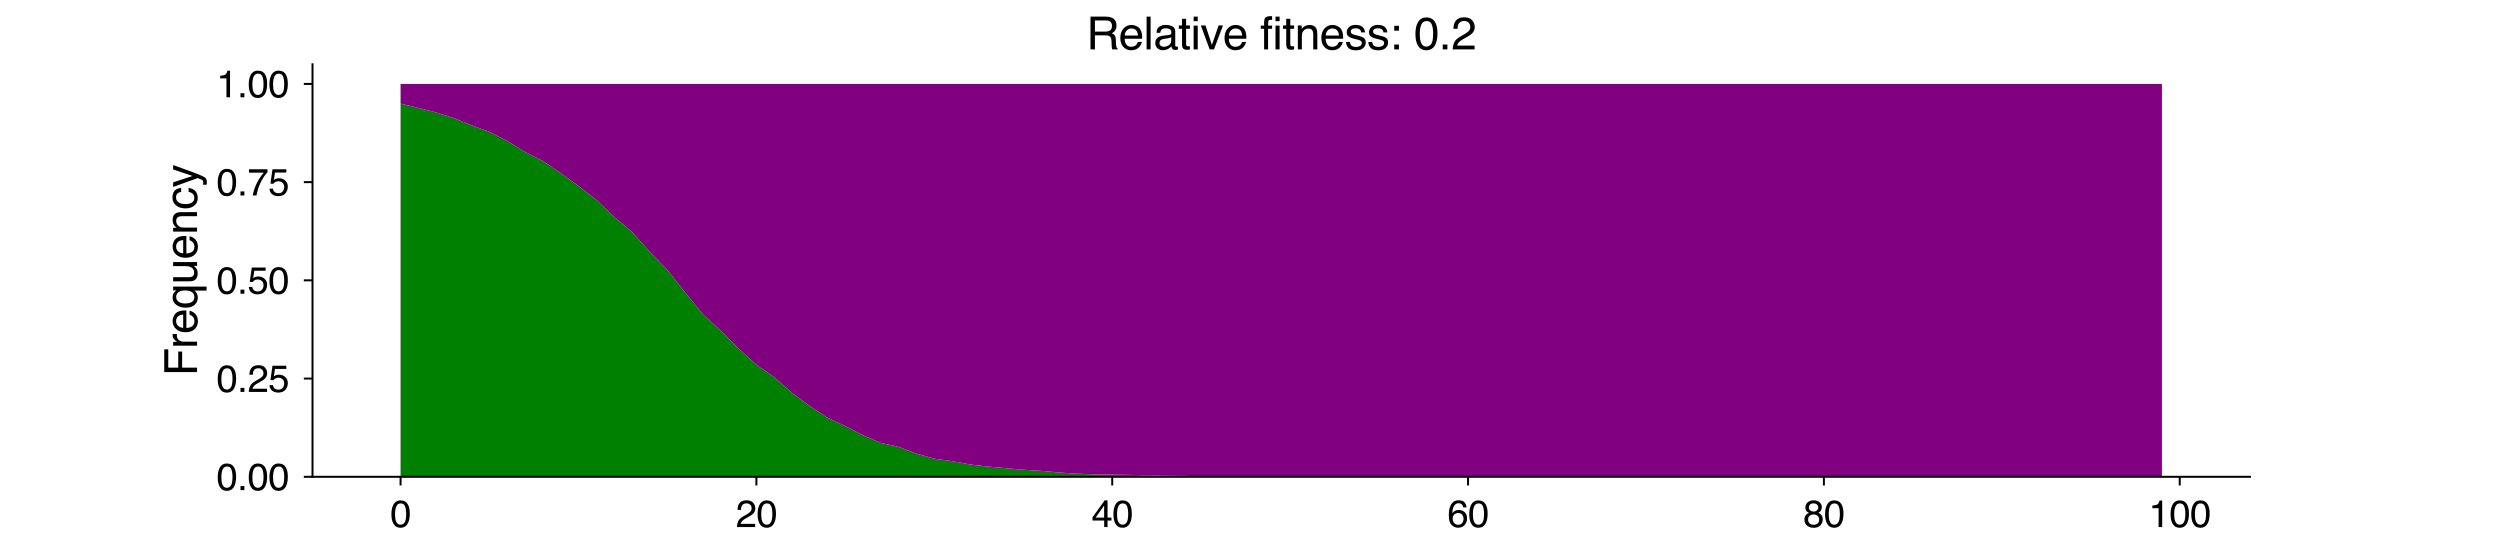 <?xml version="1.0" encoding="utf-8" standalone="no"?>
<!DOCTYPE svg PUBLIC "-//W3C//DTD SVG 1.1//EN"
  "http://www.w3.org/Graphics/SVG/1.1/DTD/svg11.dtd">
<svg xmlns:xlink="http://www.w3.org/1999/xlink" width="1008pt" height="216pt" viewBox="0 0 1008 216" xmlns="http://www.w3.org/2000/svg" version="1.1">
 <defs>
  <style type="text/css">*{stroke-linejoin: round; stroke-linecap: butt}</style>
 </defs>
 <g id="figure_1">
  <g id="patch_1">
   <path d="M 0 216 
L 1008 216 
L 1008 0 
L 0 0 
z
" style="fill: #ffffff"/>
  </g>
  <g id="axes_1">
   <g id="patch_2">
    <path d="M 126 192.24 
L 907.2 192.24 
L 907.2 25.92 
L 126 25.92 
z
" style="fill: #ffffff"/>
   </g>
   <g id="PolyCollection_1">
    <path d="M 161.509 41.76 
L 161.509 192.24 
L 168.683 192.24 
L 175.856 192.24 
L 183.03 192.24 
L 190.203 192.24 
L 197.377 192.24 
L 204.55 192.24 
L 211.724 192.24 
L 218.898 192.24 
L 226.071 192.24 
L 233.245 192.24 
L 240.418 192.24 
L 247.592 192.24 
L 254.765 192.24 
L 261.939 192.24 
L 269.112 192.24 
L 276.286 192.24 
L 283.46 192.24 
L 290.633 192.24 
L 297.807 192.24 
L 304.98 192.24 
L 312.154 192.24 
L 319.327 192.24 
L 326.501 192.24 
L 333.674 192.24 
L 340.848 192.24 
L 348.021 192.24 
L 355.195 192.24 
L 362.369 192.24 
L 369.542 192.24 
L 376.716 192.24 
L 383.889 192.24 
L 391.063 192.24 
L 398.236 192.24 
L 405.41 192.24 
L 412.583 192.24 
L 419.757 192.24 
L 426.931 192.24 
L 434.104 192.24 
L 441.278 192.24 
L 448.451 192.24 
L 455.625 192.24 
L 462.798 192.24 
L 469.972 192.24 
L 477.145 192.24 
L 484.319 192.24 
L 491.493 192.24 
L 498.666 192.24 
L 505.84 192.24 
L 513.013 192.24 
L 520.187 192.24 
L 527.36 192.24 
L 534.534 192.24 
L 541.707 192.24 
L 548.881 192.24 
L 556.055 192.24 
L 563.228 192.24 
L 570.402 192.24 
L 577.575 192.24 
L 584.749 192.24 
L 591.922 192.24 
L 599.096 192.24 
L 606.269 192.24 
L 613.443 192.24 
L 620.617 192.24 
L 627.79 192.24 
L 634.964 192.24 
L 642.137 192.24 
L 649.311 192.24 
L 656.484 192.24 
L 663.658 192.24 
L 670.831 192.24 
L 678.005 192.24 
L 685.179 192.24 
L 692.352 192.24 
L 699.526 192.24 
L 706.699 192.24 
L 713.873 192.24 
L 721.046 192.24 
L 728.22 192.24 
L 735.393 192.24 
L 742.567 192.24 
L 749.74 192.24 
L 756.914 192.24 
L 764.088 192.24 
L 771.261 192.24 
L 778.435 192.24 
L 785.608 192.24 
L 792.782 192.24 
L 799.955 192.24 
L 807.129 192.24 
L 814.302 192.24 
L 821.476 192.24 
L 828.65 192.24 
L 835.823 192.24 
L 842.997 192.24 
L 850.17 192.24 
L 857.344 192.24 
L 864.517 192.24 
L 871.691 192.24 
L 871.691 192.24 
L 871.691 192.24 
L 864.517 192.24 
L 857.344 192.24 
L 850.17 192.24 
L 842.997 192.24 
L 835.823 192.24 
L 828.65 192.24 
L 821.476 192.24 
L 814.302 192.24 
L 807.129 192.24 
L 799.955 192.24 
L 792.782 192.24 
L 785.608 192.24 
L 778.435 192.24 
L 771.261 192.24 
L 764.088 192.24 
L 756.914 192.24 
L 749.74 192.24 
L 742.567 192.24 
L 735.393 192.24 
L 728.22 192.24 
L 721.046 192.24 
L 713.873 192.24 
L 706.699 192.24 
L 699.526 192.24 
L 692.352 192.24 
L 685.179 192.24 
L 678.005 192.24 
L 670.831 192.24 
L 663.658 192.24 
L 656.484 192.24 
L 649.311 192.24 
L 642.137 192.24 
L 634.964 192.24 
L 627.79 192.24 
L 620.617 192.24 
L 613.443 192.224 
L 606.269 192.224 
L 599.096 192.224 
L 591.922 192.208 
L 584.749 192.224 
L 577.575 192.224 
L 570.402 192.192 
L 563.228 192.192 
L 556.055 192.161 
L 548.881 192.192 
L 541.707 192.161 
L 534.534 192.192 
L 527.36 192.192 
L 520.187 192.161 
L 513.013 192.161 
L 505.84 192.177 
L 498.666 192.145 
L 491.493 192.05 
L 484.319 192.018 
L 477.145 191.876 
L 469.972 191.812 
L 462.798 191.606 
L 455.625 191.48 
L 448.451 191.369 
L 441.278 191.274 
L 434.104 190.973 
L 426.931 190.513 
L 419.757 189.832 
L 412.583 189.405 
L 405.41 188.755 
L 398.236 188.122 
L 391.063 187.266 
L 383.889 185.92 
L 376.716 184.954 
L 369.542 182.91 
L 362.369 180.186 
L 355.195 178.586 
L 348.021 175.513 
L 340.848 171.806 
L 333.674 168.448 
L 326.501 163.712 
L 319.327 158.374 
L 312.154 152.086 
L 304.98 147.033 
L 297.807 140.602 
L 290.633 133.284 
L 283.46 126.821 
L 276.286 117.982 
L 269.112 108.89 
L 261.939 101.493 
L 254.765 93.446 
L 247.592 87.395 
L 240.418 80.568 
L 233.245 74.976 
L 226.071 69.813 
L 218.898 64.902 
L 211.724 61.259 
L 204.55 56.871 
L 197.377 53.181 
L 190.203 50.52 
L 183.03 47.637 
L 175.856 45.34 
L 168.683 43.518 
L 161.509 41.76 
z
" clip-path="url(#p4cbf5794d0)" style="fill: #008000"/>
   </g>
   <g id="PolyCollection_2">
    <path d="M 161.509 33.84 
L 161.509 41.76 
L 168.683 43.518 
L 175.856 45.34 
L 183.03 47.637 
L 190.203 50.52 
L 197.377 53.181 
L 204.55 56.871 
L 211.724 61.259 
L 218.898 64.902 
L 226.071 69.813 
L 233.245 74.976 
L 240.418 80.568 
L 247.592 87.395 
L 254.765 93.446 
L 261.939 101.493 
L 269.112 108.89 
L 276.286 117.982 
L 283.46 126.821 
L 290.633 133.284 
L 297.807 140.602 
L 304.98 147.033 
L 312.154 152.086 
L 319.327 158.374 
L 326.501 163.712 
L 333.674 168.448 
L 340.848 171.806 
L 348.021 175.513 
L 355.195 178.586 
L 362.369 180.186 
L 369.542 182.91 
L 376.716 184.954 
L 383.889 185.92 
L 391.063 187.266 
L 398.236 188.122 
L 405.41 188.755 
L 412.583 189.405 
L 419.757 189.832 
L 426.931 190.513 
L 434.104 190.973 
L 441.278 191.274 
L 448.451 191.369 
L 455.625 191.48 
L 462.798 191.606 
L 469.972 191.812 
L 477.145 191.876 
L 484.319 192.018 
L 491.493 192.05 
L 498.666 192.145 
L 505.84 192.177 
L 513.013 192.161 
L 520.187 192.161 
L 527.36 192.192 
L 534.534 192.192 
L 541.707 192.161 
L 548.881 192.192 
L 556.055 192.161 
L 563.228 192.192 
L 570.402 192.192 
L 577.575 192.224 
L 584.749 192.224 
L 591.922 192.208 
L 599.096 192.224 
L 606.269 192.224 
L 613.443 192.224 
L 620.617 192.24 
L 627.79 192.24 
L 634.964 192.24 
L 642.137 192.24 
L 649.311 192.24 
L 656.484 192.24 
L 663.658 192.24 
L 670.831 192.24 
L 678.005 192.24 
L 685.179 192.24 
L 692.352 192.24 
L 699.526 192.24 
L 706.699 192.24 
L 713.873 192.24 
L 721.046 192.24 
L 728.22 192.24 
L 735.393 192.24 
L 742.567 192.24 
L 749.74 192.24 
L 756.914 192.24 
L 764.088 192.24 
L 771.261 192.24 
L 778.435 192.24 
L 785.608 192.24 
L 792.782 192.24 
L 799.955 192.24 
L 807.129 192.24 
L 814.302 192.24 
L 821.476 192.24 
L 828.65 192.24 
L 835.823 192.24 
L 842.997 192.24 
L 850.17 192.24 
L 857.344 192.24 
L 864.517 192.24 
L 871.691 192.24 
L 871.691 33.84 
L 871.691 33.84 
L 864.517 33.84 
L 857.344 33.84 
L 850.17 33.84 
L 842.997 33.84 
L 835.823 33.84 
L 828.65 33.84 
L 821.476 33.84 
L 814.302 33.84 
L 807.129 33.84 
L 799.955 33.84 
L 792.782 33.84 
L 785.608 33.84 
L 778.435 33.84 
L 771.261 33.84 
L 764.088 33.84 
L 756.914 33.84 
L 749.74 33.84 
L 742.567 33.84 
L 735.393 33.84 
L 728.22 33.84 
L 721.046 33.84 
L 713.873 33.84 
L 706.699 33.84 
L 699.526 33.84 
L 692.352 33.84 
L 685.179 33.84 
L 678.005 33.84 
L 670.831 33.84 
L 663.658 33.84 
L 656.484 33.84 
L 649.311 33.84 
L 642.137 33.84 
L 634.964 33.84 
L 627.79 33.84 
L 620.617 33.84 
L 613.443 33.84 
L 606.269 33.84 
L 599.096 33.84 
L 591.922 33.84 
L 584.749 33.84 
L 577.575 33.84 
L 570.402 33.84 
L 563.228 33.84 
L 556.055 33.84 
L 548.881 33.84 
L 541.707 33.84 
L 534.534 33.84 
L 527.36 33.84 
L 520.187 33.84 
L 513.013 33.84 
L 505.84 33.84 
L 498.666 33.84 
L 491.493 33.84 
L 484.319 33.84 
L 477.145 33.84 
L 469.972 33.84 
L 462.798 33.84 
L 455.625 33.84 
L 448.451 33.84 
L 441.278 33.84 
L 434.104 33.84 
L 426.931 33.84 
L 419.757 33.84 
L 412.583 33.84 
L 405.41 33.84 
L 398.236 33.84 
L 391.063 33.84 
L 383.889 33.84 
L 376.716 33.84 
L 369.542 33.84 
L 362.369 33.84 
L 355.195 33.84 
L 348.021 33.84 
L 340.848 33.84 
L 333.674 33.84 
L 326.501 33.84 
L 319.327 33.84 
L 312.154 33.84 
L 304.98 33.84 
L 297.807 33.84 
L 290.633 33.84 
L 283.46 33.84 
L 276.286 33.84 
L 269.112 33.84 
L 261.939 33.84 
L 254.765 33.84 
L 247.592 33.84 
L 240.418 33.84 
L 233.245 33.84 
L 226.071 33.84 
L 218.898 33.84 
L 211.724 33.84 
L 204.55 33.84 
L 197.377 33.84 
L 190.203 33.84 
L 183.03 33.84 
L 175.856 33.84 
L 168.683 33.84 
L 161.509 33.84 
z
" clip-path="url(#p4cbf5794d0)" style="fill: #800080"/>
   </g>
   <g id="matplotlib.axis_1">
    <g id="xtick_1">
     <g id="line2d_1">
      <defs>
       <path id="ma6c7c2f366" d="M 0 0 
L 0 3.5 
" style="stroke: #000000; stroke-width: 0.8"/>
      </defs>
      <g>
       <use xlink:href="#ma6c7c2f366" x="161.509" y="192.24" style="stroke: #000000; stroke-width: 0.8"/>
      </g>
     </g>
     <g id="text_1">
      <!-- 0 -->
      <g transform="translate(157.338 212.5) scale(0.15 -0.15)">
       <defs>
        <path id="Helvetica-30" d="M 1731 4475 
Q 2600 4475 2988 3759 
Q 3288 3206 3288 2244 
Q 3288 1331 3016 734 
Q 2622 -122 1728 -122 
Q 922 -122 528 578 
Q 200 1163 200 2147 
Q 200 2909 397 3456 
Q 766 4475 1731 4475 
z
M 1725 391 
Q 2163 391 2422 778 
Q 2681 1166 2681 2222 
Q 2681 2984 2493 3476 
Q 2306 3969 1766 3969 
Q 1269 3969 1039 3501 
Q 809 3034 809 2125 
Q 809 1441 956 1025 
Q 1181 391 1725 391 
z
" transform="scale(0.016)"/>
       </defs>
       <use xlink:href="#Helvetica-30"/>
      </g>
     </g>
    </g>
    <g id="xtick_2">
     <g id="line2d_2">
      <g>
       <use xlink:href="#ma6c7c2f366" x="304.98" y="192.24" style="stroke: #000000; stroke-width: 0.8"/>
      </g>
     </g>
     <g id="text_2">
      <!-- 20 -->
      <g transform="translate(296.639 212.5) scale(0.15 -0.15)">
       <defs>
        <path id="Helvetica-32" d="M 200 0 
Q 231 578 439 1006 
Q 647 1434 1250 1784 
L 1850 2131 
Q 2253 2366 2416 2531 
Q 2672 2791 2672 3125 
Q 2672 3516 2437 3745 
Q 2203 3975 1813 3975 
Q 1234 3975 1013 3538 
Q 894 3303 881 2888 
L 309 2888 
Q 319 3472 525 3841 
Q 891 4491 1816 4491 
Q 2584 4491 2939 4075 
Q 3294 3659 3294 3150 
Q 3294 2613 2916 2231 
Q 2697 2009 2131 1694 
L 1703 1456 
Q 1397 1288 1222 1134 
Q 909 863 828 531 
L 3272 531 
L 3272 0 
L 200 0 
z
" transform="scale(0.016)"/>
       </defs>
       <use xlink:href="#Helvetica-32"/>
       <use xlink:href="#Helvetica-30" x="55.615"/>
      </g>
     </g>
    </g>
    <g id="xtick_3">
     <g id="line2d_3">
      <g>
       <use xlink:href="#ma6c7c2f366" x="448.451" y="192.24" style="stroke: #000000; stroke-width: 0.8"/>
      </g>
     </g>
     <g id="text_3">
      <!-- 40 -->
      <g transform="translate(440.11 212.5) scale(0.15 -0.15)">
       <defs>
        <path id="Helvetica-34" d="M 2116 1584 
L 2116 3613 
L 681 1584 
L 2116 1584 
z
M 2125 0 
L 2125 1094 
L 163 1094 
L 163 1644 
L 2213 4488 
L 2688 4488 
L 2688 1584 
L 3347 1584 
L 3347 1094 
L 2688 1094 
L 2688 0 
L 2125 0 
z
" transform="scale(0.016)"/>
       </defs>
       <use xlink:href="#Helvetica-34"/>
       <use xlink:href="#Helvetica-30" x="55.615"/>
      </g>
     </g>
    </g>
    <g id="xtick_4">
     <g id="line2d_4">
      <g>
       <use xlink:href="#ma6c7c2f366" x="591.922" y="192.24" style="stroke: #000000; stroke-width: 0.8"/>
      </g>
     </g>
     <g id="text_4">
      <!-- 60 -->
      <g transform="translate(583.581 212.5) scale(0.15 -0.15)">
       <defs>
        <path id="Helvetica-36" d="M 1872 4494 
Q 2622 4494 2917 4105 
Q 3213 3716 3213 3303 
L 2656 3303 
Q 2606 3569 2497 3719 
Q 2294 4000 1881 4000 
Q 1409 4000 1131 3564 
Q 853 3128 822 2316 
Q 1016 2600 1309 2741 
Q 1578 2866 1909 2866 
Q 2472 2866 2890 2506 
Q 3309 2147 3309 1434 
Q 3309 825 2912 354 
Q 2516 -116 1781 -116 
Q 1153 -116 697 361 
Q 241 838 241 1966 
Q 241 2800 444 3381 
Q 834 4494 1872 4494 
z
M 1831 384 
Q 2275 384 2495 682 
Q 2716 981 2716 1388 
Q 2716 1731 2519 2042 
Q 2322 2353 1803 2353 
Q 1441 2353 1167 2112 
Q 894 1872 894 1388 
Q 894 963 1142 673 
Q 1391 384 1831 384 
z
" transform="scale(0.016)"/>
       </defs>
       <use xlink:href="#Helvetica-36"/>
       <use xlink:href="#Helvetica-30" x="55.615"/>
      </g>
     </g>
    </g>
    <g id="xtick_5">
     <g id="line2d_5">
      <g>
       <use xlink:href="#ma6c7c2f366" x="735.393" y="192.24" style="stroke: #000000; stroke-width: 0.8"/>
      </g>
     </g>
     <g id="text_5">
      <!-- 80 -->
      <g transform="translate(727.052 212.5) scale(0.15 -0.15)">
       <defs>
        <path id="Helvetica-38" d="M 1741 2600 
Q 2113 2600 2322 2808 
Q 2531 3016 2531 3303 
Q 2531 3553 2331 3762 
Q 2131 3972 1722 3972 
Q 1316 3972 1134 3762 
Q 953 3553 953 3272 
Q 953 2956 1187 2778 
Q 1422 2600 1741 2600 
z
M 1775 384 
Q 2166 384 2423 595 
Q 2681 806 2681 1225 
Q 2681 1659 2415 1884 
Q 2150 2109 1734 2109 
Q 1331 2109 1076 1879 
Q 822 1650 822 1244 
Q 822 894 1055 639 
Q 1288 384 1775 384 
z
M 975 2384 
Q 741 2484 609 2619 
Q 363 2869 363 3269 
Q 363 3769 725 4128 
Q 1088 4488 1753 4488 
Q 2397 4488 2762 4148 
Q 3128 3809 3128 3356 
Q 3128 2938 2916 2678 
Q 2797 2531 2547 2391 
Q 2825 2263 2984 2097 
Q 3281 1784 3281 1284 
Q 3281 694 2884 283 
Q 2488 -128 1763 -128 
Q 1109 -128 657 226 
Q 206 581 206 1256 
Q 206 1653 400 1942 
Q 594 2231 975 2384 
z
" transform="scale(0.016)"/>
       </defs>
       <use xlink:href="#Helvetica-38"/>
       <use xlink:href="#Helvetica-30" x="55.615"/>
      </g>
     </g>
    </g>
    <g id="xtick_6">
     <g id="line2d_6">
      <g>
       <use xlink:href="#ma6c7c2f366" x="878.864" y="192.24" style="stroke: #000000; stroke-width: 0.8"/>
      </g>
     </g>
     <g id="text_6">
      <!-- 100 -->
      <g transform="translate(866.352 212.5) scale(0.15 -0.15)">
       <defs>
        <path id="Helvetica-31" d="M 613 3169 
L 613 3600 
Q 1222 3659 1462 3798 
Q 1703 3938 1822 4456 
L 2266 4456 
L 2266 0 
L 1666 0 
L 1666 3169 
L 613 3169 
z
" transform="scale(0.016)"/>
       </defs>
       <use xlink:href="#Helvetica-31"/>
       <use xlink:href="#Helvetica-30" x="55.615"/>
       <use xlink:href="#Helvetica-30" x="111.23"/>
      </g>
     </g>
    </g>
    <g id="text_7">
     <!-- Generation -->
     <g transform="translate(472.074 232.539) scale(0.18 -0.18)">
      <defs>
       <path id="Helvetica-47" d="M 2472 4709 
Q 3119 4709 3591 4459 
Q 4275 4100 4428 3200 
L 3813 3200 
Q 3700 3703 3347 3933 
Q 2994 4163 2456 4163 
Q 1819 4163 1383 3684 
Q 947 3206 947 2259 
Q 947 1441 1306 927 
Q 1666 413 2478 413 
Q 3100 413 3508 773 
Q 3916 1134 3925 1941 
L 2488 1941 
L 2488 2456 
L 4503 2456 
L 4503 0 
L 4103 0 
L 3953 591 
Q 3638 244 3394 109 
Q 2984 -122 2353 -122 
Q 1538 -122 950 406 
Q 309 1069 309 2225 
Q 309 3378 934 4059 
Q 1528 4709 2472 4709 
z
M 2369 4716 
L 2369 4716 
z
" transform="scale(0.016)"/>
       <path id="Helvetica-65" d="M 1806 3422 
Q 2163 3422 2497 3255 
Q 2831 3088 3006 2822 
Q 3175 2569 3231 2231 
Q 3281 2000 3281 1494 
L 828 1494 
Q 844 984 1069 676 
Q 1294 369 1766 369 
Q 2206 369 2469 659 
Q 2619 828 2681 1050 
L 3234 1050 
Q 3213 866 3089 639 
Q 2966 413 2813 269 
Q 2556 19 2178 -69 
Q 1975 -119 1719 -119 
Q 1094 -119 659 336 
Q 225 791 225 1609 
Q 225 2416 662 2919 
Q 1100 3422 1806 3422 
z
M 2703 1941 
Q 2669 2306 2544 2525 
Q 2313 2931 1772 2931 
Q 1384 2931 1121 2651 
Q 859 2372 844 1941 
L 2703 1941 
z
M 1753 3428 
L 1753 3428 
z
" transform="scale(0.016)"/>
       <path id="Helvetica-6e" d="M 413 3347 
L 947 3347 
L 947 2872 
Q 1184 3166 1450 3294 
Q 1716 3422 2041 3422 
Q 2753 3422 3003 2925 
Q 3141 2653 3141 2147 
L 3141 0 
L 2569 0 
L 2569 2109 
Q 2569 2416 2478 2603 
Q 2328 2916 1934 2916 
Q 1734 2916 1606 2875 
Q 1375 2806 1200 2600 
Q 1059 2434 1017 2257 
Q 975 2081 975 1753 
L 975 0 
L 413 0 
L 413 3347 
z
M 1734 3428 
L 1734 3428 
z
" transform="scale(0.016)"/>
       <path id="Helvetica-72" d="M 428 3347 
L 963 3347 
L 963 2769 
Q 1028 2938 1284 3180 
Q 1541 3422 1875 3422 
Q 1891 3422 1928 3419 
Q 1966 3416 2056 3406 
L 2056 2813 
Q 2006 2822 1964 2825 
Q 1922 2828 1872 2828 
Q 1447 2828 1219 2554 
Q 991 2281 991 1925 
L 991 0 
L 428 0 
L 428 3347 
z
" transform="scale(0.016)"/>
       <path id="Helvetica-61" d="M 844 891 
Q 844 647 1022 506 
Q 1200 366 1444 366 
Q 1741 366 2019 503 
Q 2488 731 2488 1250 
L 2488 1703 
Q 2384 1638 2221 1594 
Q 2059 1550 1903 1531 
L 1563 1488 
Q 1256 1447 1103 1359 
Q 844 1213 844 891 
z
M 2206 2028 
Q 2400 2053 2466 2191 
Q 2503 2266 2503 2406 
Q 2503 2694 2298 2823 
Q 2094 2953 1713 2953 
Q 1272 2953 1088 2716 
Q 984 2584 953 2325 
L 428 2325 
Q 444 2944 830 3186 
Q 1216 3428 1725 3428 
Q 2316 3428 2684 3203 
Q 3050 2978 3050 2503 
L 3050 575 
Q 3050 488 3086 434 
Q 3122 381 3238 381 
Q 3275 381 3322 386 
Q 3369 391 3422 400 
L 3422 -16 
Q 3291 -53 3222 -62 
Q 3153 -72 3034 -72 
Q 2744 -72 2613 134 
Q 2544 244 2516 444 
Q 2344 219 2022 53 
Q 1700 -113 1313 -113 
Q 847 -113 551 170 
Q 256 453 256 878 
Q 256 1344 547 1600 
Q 838 1856 1309 1916 
L 2206 2028 
z
M 1741 3428 
L 1741 3428 
z
" transform="scale(0.016)"/>
       <path id="Helvetica-74" d="M 525 4281 
L 1094 4281 
L 1094 3347 
L 1628 3347 
L 1628 2888 
L 1094 2888 
L 1094 703 
Q 1094 528 1213 469 
Q 1278 434 1431 434 
Q 1472 434 1519 436 
Q 1566 438 1628 444 
L 1628 0 
Q 1531 -28 1426 -40 
Q 1322 -53 1200 -53 
Q 806 -53 665 148 
Q 525 350 525 672 
L 525 2888 
L 72 2888 
L 72 3347 
L 525 3347 
L 525 4281 
z
" transform="scale(0.016)"/>
       <path id="Helvetica-69" d="M 413 3331 
L 984 3331 
L 984 0 
L 413 0 
L 413 3331 
z
M 413 4591 
L 984 4591 
L 984 3953 
L 413 3953 
L 413 4591 
z
" transform="scale(0.016)"/>
       <path id="Helvetica-6f" d="M 1741 363 
Q 2300 363 2508 786 
Q 2716 1209 2716 1728 
Q 2716 2197 2566 2491 
Q 2328 2953 1747 2953 
Q 1231 2953 997 2559 
Q 763 2166 763 1609 
Q 763 1075 997 719 
Q 1231 363 1741 363 
z
M 1763 3444 
Q 2409 3444 2856 3012 
Q 3303 2581 3303 1744 
Q 3303 934 2909 406 
Q 2516 -122 1688 -122 
Q 997 -122 590 345 
Q 184 813 184 1600 
Q 184 2444 612 2944 
Q 1041 3444 1763 3444 
z
M 1744 3428 
L 1744 3428 
z
" transform="scale(0.016)"/>
      </defs>
      <use xlink:href="#Helvetica-47"/>
      <use xlink:href="#Helvetica-65" x="77.783"/>
      <use xlink:href="#Helvetica-6e" x="133.398"/>
      <use xlink:href="#Helvetica-65" x="189.014"/>
      <use xlink:href="#Helvetica-72" x="244.629"/>
      <use xlink:href="#Helvetica-61" x="277.93"/>
      <use xlink:href="#Helvetica-74" x="333.545"/>
      <use xlink:href="#Helvetica-69" x="361.328"/>
      <use xlink:href="#Helvetica-6f" x="383.545"/>
      <use xlink:href="#Helvetica-6e" x="439.16"/>
     </g>
    </g>
   </g>
   <g id="matplotlib.axis_2">
    <g id="ytick_1">
     <g id="line2d_7">
      <defs>
       <path id="m47a86717c1" d="M 0 0 
L -3.5 0 
" style="stroke: #000000; stroke-width: 0.8"/>
      </defs>
      <g>
       <use xlink:href="#m47a86717c1" x="126" y="192.24" style="stroke: #000000; stroke-width: 0.8"/>
      </g>
     </g>
     <g id="text_8">
      <!-- 0.00 -->
      <g transform="translate(87.309 197.62) scale(0.15 -0.15)">
       <defs>
        <path id="Helvetica-2e" d="M 547 681 
L 1200 681 
L 1200 0 
L 547 0 
L 547 681 
z
" transform="scale(0.016)"/>
       </defs>
       <use xlink:href="#Helvetica-30"/>
       <use xlink:href="#Helvetica-2e" x="55.615"/>
       <use xlink:href="#Helvetica-30" x="83.398"/>
       <use xlink:href="#Helvetica-30" x="139.014"/>
      </g>
     </g>
    </g>
    <g id="ytick_2">
     <g id="line2d_8">
      <g>
       <use xlink:href="#m47a86717c1" x="126" y="152.64" style="stroke: #000000; stroke-width: 0.8"/>
      </g>
     </g>
     <g id="text_9">
      <!-- 0.25 -->
      <g transform="translate(87.309 158.02) scale(0.15 -0.15)">
       <defs>
        <path id="Helvetica-35" d="M 791 1141 
Q 847 659 1238 475 
Q 1438 381 1700 381 
Q 2200 381 2440 700 
Q 2681 1019 2681 1406 
Q 2681 1875 2395 2131 
Q 2109 2388 1709 2388 
Q 1419 2388 1211 2275 
Q 1003 2163 856 1963 
L 369 1991 
L 709 4400 
L 3034 4400 
L 3034 3856 
L 1131 3856 
L 941 2613 
Q 1097 2731 1238 2791 
Q 1488 2894 1816 2894 
Q 2431 2894 2859 2497 
Q 3288 2100 3288 1491 
Q 3288 856 2895 371 
Q 2503 -113 1644 -113 
Q 1097 -113 676 195 
Q 256 503 206 1141 
L 791 1141 
z
" transform="scale(0.016)"/>
       </defs>
       <use xlink:href="#Helvetica-30"/>
       <use xlink:href="#Helvetica-2e" x="55.615"/>
       <use xlink:href="#Helvetica-32" x="83.398"/>
       <use xlink:href="#Helvetica-35" x="139.014"/>
      </g>
     </g>
    </g>
    <g id="ytick_3">
     <g id="line2d_9">
      <g>
       <use xlink:href="#m47a86717c1" x="126" y="113.04" style="stroke: #000000; stroke-width: 0.8"/>
      </g>
     </g>
     <g id="text_10">
      <!-- 0.50 -->
      <g transform="translate(87.309 118.42) scale(0.15 -0.15)">
       <use xlink:href="#Helvetica-30"/>
       <use xlink:href="#Helvetica-2e" x="55.615"/>
       <use xlink:href="#Helvetica-35" x="83.398"/>
       <use xlink:href="#Helvetica-30" x="139.014"/>
      </g>
     </g>
    </g>
    <g id="ytick_4">
     <g id="line2d_10">
      <g>
       <use xlink:href="#m47a86717c1" x="126" y="73.44" style="stroke: #000000; stroke-width: 0.8"/>
      </g>
     </g>
     <g id="text_11">
      <!-- 0.75 -->
      <g transform="translate(87.309 78.82) scale(0.15 -0.15)">
       <defs>
        <path id="Helvetica-37" d="M 3347 4400 
L 3347 3909 
Q 3131 3700 2773 3181 
Q 2416 2663 2141 2063 
Q 1869 1478 1728 997 
Q 1638 688 1494 0 
L 872 0 
Q 1084 1281 1809 2550 
Q 2238 3294 2709 3834 
L 234 3834 
L 234 4400 
L 3347 4400 
z
" transform="scale(0.016)"/>
       </defs>
       <use xlink:href="#Helvetica-30"/>
       <use xlink:href="#Helvetica-2e" x="55.615"/>
       <use xlink:href="#Helvetica-37" x="83.398"/>
       <use xlink:href="#Helvetica-35" x="139.014"/>
      </g>
     </g>
    </g>
    <g id="ytick_5">
     <g id="line2d_11">
      <g>
       <use xlink:href="#m47a86717c1" x="126" y="33.84" style="stroke: #000000; stroke-width: 0.8"/>
      </g>
     </g>
     <g id="text_12">
      <!-- 1.00 -->
      <g transform="translate(87.309 39.22) scale(0.15 -0.15)">
       <use xlink:href="#Helvetica-31"/>
       <use xlink:href="#Helvetica-2e" x="55.615"/>
       <use xlink:href="#Helvetica-30" x="83.398"/>
       <use xlink:href="#Helvetica-30" x="139.014"/>
      </g>
     </g>
    </g>
    <g id="text_13">
     <!-- Frequency -->
     <g transform="translate(79.45 151.598) rotate(-90) scale(0.18 -0.18)">
      <defs>
       <path id="Helvetica-46" d="M 547 4591 
L 3731 4591 
L 3731 4028 
L 1169 4028 
L 1169 2634 
L 3422 2634 
L 3422 2088 
L 1169 2088 
L 1169 0 
L 547 0 
L 547 4591 
z
" transform="scale(0.016)"/>
       <path id="Helvetica-71" d="M 775 1628 
Q 775 1194 897 900 
Q 1113 378 1669 378 
Q 2256 378 2478 928 
Q 2600 1231 2600 1703 
Q 2600 2138 2466 2428 
Q 2238 2925 1663 2925 
Q 1297 2925 1036 2608 
Q 775 2291 775 1628 
z
M 1606 3422 
Q 2022 3422 2306 3213 
Q 2463 3100 2606 2881 
L 2606 3347 
L 3141 3347 
L 3141 -1334 
L 2575 -1334 
L 2575 384 
Q 2434 159 2186 26 
Q 1938 -106 1566 -106 
Q 1031 -106 609 312 
Q 188 731 188 1588 
Q 188 2391 583 2906 
Q 978 3422 1606 3422 
z
" transform="scale(0.016)"/>
       <path id="Helvetica-75" d="M 975 3347 
L 975 1125 
Q 975 869 1056 706 
Q 1206 406 1616 406 
Q 2203 406 2416 931 
Q 2531 1213 2531 1703 
L 2531 3347 
L 3094 3347 
L 3094 0 
L 2563 0 
L 2569 494 
Q 2459 303 2297 172 
Q 1975 -91 1516 -91 
Q 800 -91 541 388 
Q 400 644 400 1072 
L 400 3347 
L 975 3347 
z
M 1747 3428 
L 1747 3428 
z
" transform="scale(0.016)"/>
       <path id="Helvetica-63" d="M 1703 3444 
Q 2269 3444 2623 3169 
Q 2978 2894 3050 2222 
L 2503 2222 
Q 2453 2531 2275 2736 
Q 2097 2941 1703 2941 
Q 1166 2941 934 2416 
Q 784 2075 784 1575 
Q 784 1072 996 728 
Q 1209 384 1666 384 
Q 2016 384 2220 598 
Q 2425 813 2503 1184 
L 3050 1184 
Q 2956 519 2581 211 
Q 2206 -97 1622 -97 
Q 966 -97 575 383 
Q 184 863 184 1581 
Q 184 2463 612 2953 
Q 1041 3444 1703 3444 
z
M 1616 3428 
L 1616 3428 
z
" transform="scale(0.016)"/>
       <path id="Helvetica-79" d="M 2503 3347 
L 3125 3347 
Q 3006 3025 2597 1878 
Q 2291 1016 2084 472 
Q 1597 -809 1397 -1090 
Q 1197 -1372 709 -1372 
Q 591 -1372 527 -1362 
Q 463 -1353 369 -1328 
L 369 -816 
Q 516 -856 581 -865 
Q 647 -875 697 -875 
Q 853 -875 926 -823 
Q 1000 -772 1050 -697 
Q 1066 -672 1162 -440 
Q 1259 -209 1303 -97 
L 66 3347 
L 703 3347 
L 1600 622 
L 2503 3347 
z
M 1597 3428 
L 1597 3428 
z
" transform="scale(0.016)"/>
      </defs>
      <use xlink:href="#Helvetica-46"/>
      <use xlink:href="#Helvetica-72" x="61.084"/>
      <use xlink:href="#Helvetica-65" x="94.385"/>
      <use xlink:href="#Helvetica-71" x="150"/>
      <use xlink:href="#Helvetica-75" x="205.615"/>
      <use xlink:href="#Helvetica-65" x="261.23"/>
      <use xlink:href="#Helvetica-6e" x="316.846"/>
      <use xlink:href="#Helvetica-63" x="372.461"/>
      <use xlink:href="#Helvetica-79" x="422.461"/>
     </g>
    </g>
   </g>
   <g id="patch_3">
    <path d="M 126 192.24 
L 126 25.92 
" style="fill: none; stroke: #000000; stroke-width: 0.8; stroke-linejoin: miter; stroke-linecap: square"/>
   </g>
   <g id="patch_4">
    <path d="M 126 192.24 
L 907.2 192.24 
" style="fill: none; stroke: #000000; stroke-width: 0.8; stroke-linejoin: miter; stroke-linecap: square"/>
   </g>
   <g id="text_14">
    <!-- Relative fitness: 0.2 -->
    <g transform="translate(438.065 19.92) scale(0.18 -0.18)">
     <defs>
      <path id="Helvetica-52" d="M 2622 2488 
Q 3059 2488 3314 2663 
Q 3569 2838 3569 3294 
Q 3569 3784 3213 3963 
Q 3022 4056 2703 4056 
L 1184 4056 
L 1184 2488 
L 2622 2488 
z
M 563 4591 
L 2688 4591 
Q 3213 4591 3553 4438 
Q 4200 4144 4200 3353 
Q 4200 2941 4029 2678 
Q 3859 2416 3553 2256 
Q 3822 2147 3958 1969 
Q 4094 1791 4109 1391 
L 4131 775 
Q 4141 513 4175 384 
Q 4231 166 4375 103 
L 4375 0 
L 3613 0 
Q 3581 59 3562 153 
Q 3544 247 3531 516 
L 3494 1281 
Q 3472 1731 3159 1884 
Q 2981 1969 2600 1969 
L 1184 1969 
L 1184 0 
L 563 0 
L 563 4591 
z
" transform="scale(0.016)"/>
      <path id="Helvetica-6c" d="M 428 4591 
L 991 4591 
L 991 0 
L 428 0 
L 428 4591 
z
" transform="scale(0.016)"/>
      <path id="Helvetica-76" d="M 688 3347 
L 1581 622 
L 2516 3347 
L 3131 3347 
L 1869 0 
L 1269 0 
L 34 3347 
L 688 3347 
z
" transform="scale(0.016)"/>
      <path id="Helvetica-20" transform="scale(0.016)"/>
      <path id="Helvetica-66" d="M 553 3856 
Q 566 4206 675 4369 
Q 872 4656 1434 4656 
Q 1488 4656 1544 4653 
Q 1600 4650 1672 4644 
L 1672 4131 
Q 1584 4138 1545 4139 
Q 1506 4141 1472 4141 
Q 1216 4141 1166 4008 
Q 1116 3875 1116 3331 
L 1672 3331 
L 1672 2888 
L 1109 2888 
L 1109 0 
L 553 0 
L 553 2888 
L 88 2888 
L 88 3331 
L 553 3331 
L 553 3856 
z
" transform="scale(0.016)"/>
      <path id="Helvetica-73" d="M 747 1050 
Q 772 769 888 619 
Q 1100 347 1625 347 
Q 1938 347 2175 483 
Q 2413 619 2413 903 
Q 2413 1119 2222 1231 
Q 2100 1300 1741 1391 
L 1294 1503 
Q 866 1609 663 1741 
Q 300 1969 300 2372 
Q 300 2847 642 3140 
Q 984 3434 1563 3434 
Q 2319 3434 2653 2991 
Q 2863 2709 2856 2384 
L 2325 2384 
Q 2309 2575 2191 2731 
Q 1997 2953 1519 2953 
Q 1200 2953 1036 2831 
Q 872 2709 872 2509 
Q 872 2291 1088 2159 
Q 1213 2081 1456 2022 
L 1828 1931 
Q 2434 1784 2641 1647 
Q 2969 1431 2969 969 
Q 2969 522 2630 197 
Q 2291 -128 1597 -128 
Q 850 -128 539 211 
Q 228 550 206 1050 
L 747 1050 
z
M 1578 3428 
L 1578 3428 
z
" transform="scale(0.016)"/>
      <path id="Helvetica-3a" d="M 709 3303 
L 1363 3303 
L 1363 2622 
L 709 2622 
L 709 3303 
z
M 709 681 
L 1363 681 
L 1363 0 
L 709 0 
L 709 681 
z
" transform="scale(0.016)"/>
     </defs>
     <use xlink:href="#Helvetica-52"/>
     <use xlink:href="#Helvetica-65" x="72.217"/>
     <use xlink:href="#Helvetica-6c" x="127.832"/>
     <use xlink:href="#Helvetica-61" x="150.049"/>
     <use xlink:href="#Helvetica-74" x="205.664"/>
     <use xlink:href="#Helvetica-69" x="233.447"/>
     <use xlink:href="#Helvetica-76" x="255.664"/>
     <use xlink:href="#Helvetica-65" x="305.664"/>
     <use xlink:href="#Helvetica-20" x="361.279"/>
     <use xlink:href="#Helvetica-66" x="389.062"/>
     <use xlink:href="#Helvetica-69" x="416.846"/>
     <use xlink:href="#Helvetica-74" x="439.062"/>
     <use xlink:href="#Helvetica-6e" x="466.846"/>
     <use xlink:href="#Helvetica-65" x="522.461"/>
     <use xlink:href="#Helvetica-73" x="578.076"/>
     <use xlink:href="#Helvetica-73" x="628.076"/>
     <use xlink:href="#Helvetica-3a" x="678.076"/>
     <use xlink:href="#Helvetica-20" x="705.859"/>
     <use xlink:href="#Helvetica-30" x="733.643"/>
     <use xlink:href="#Helvetica-2e" x="789.258"/>
     <use xlink:href="#Helvetica-32" x="817.041"/>
    </g>
   </g>
  </g>
 </g>
 <defs>
  <clipPath id="p4cbf5794d0">
   <rect x="126" y="25.92" width="781.2" height="166.32"/>
  </clipPath>
 </defs>
</svg>
